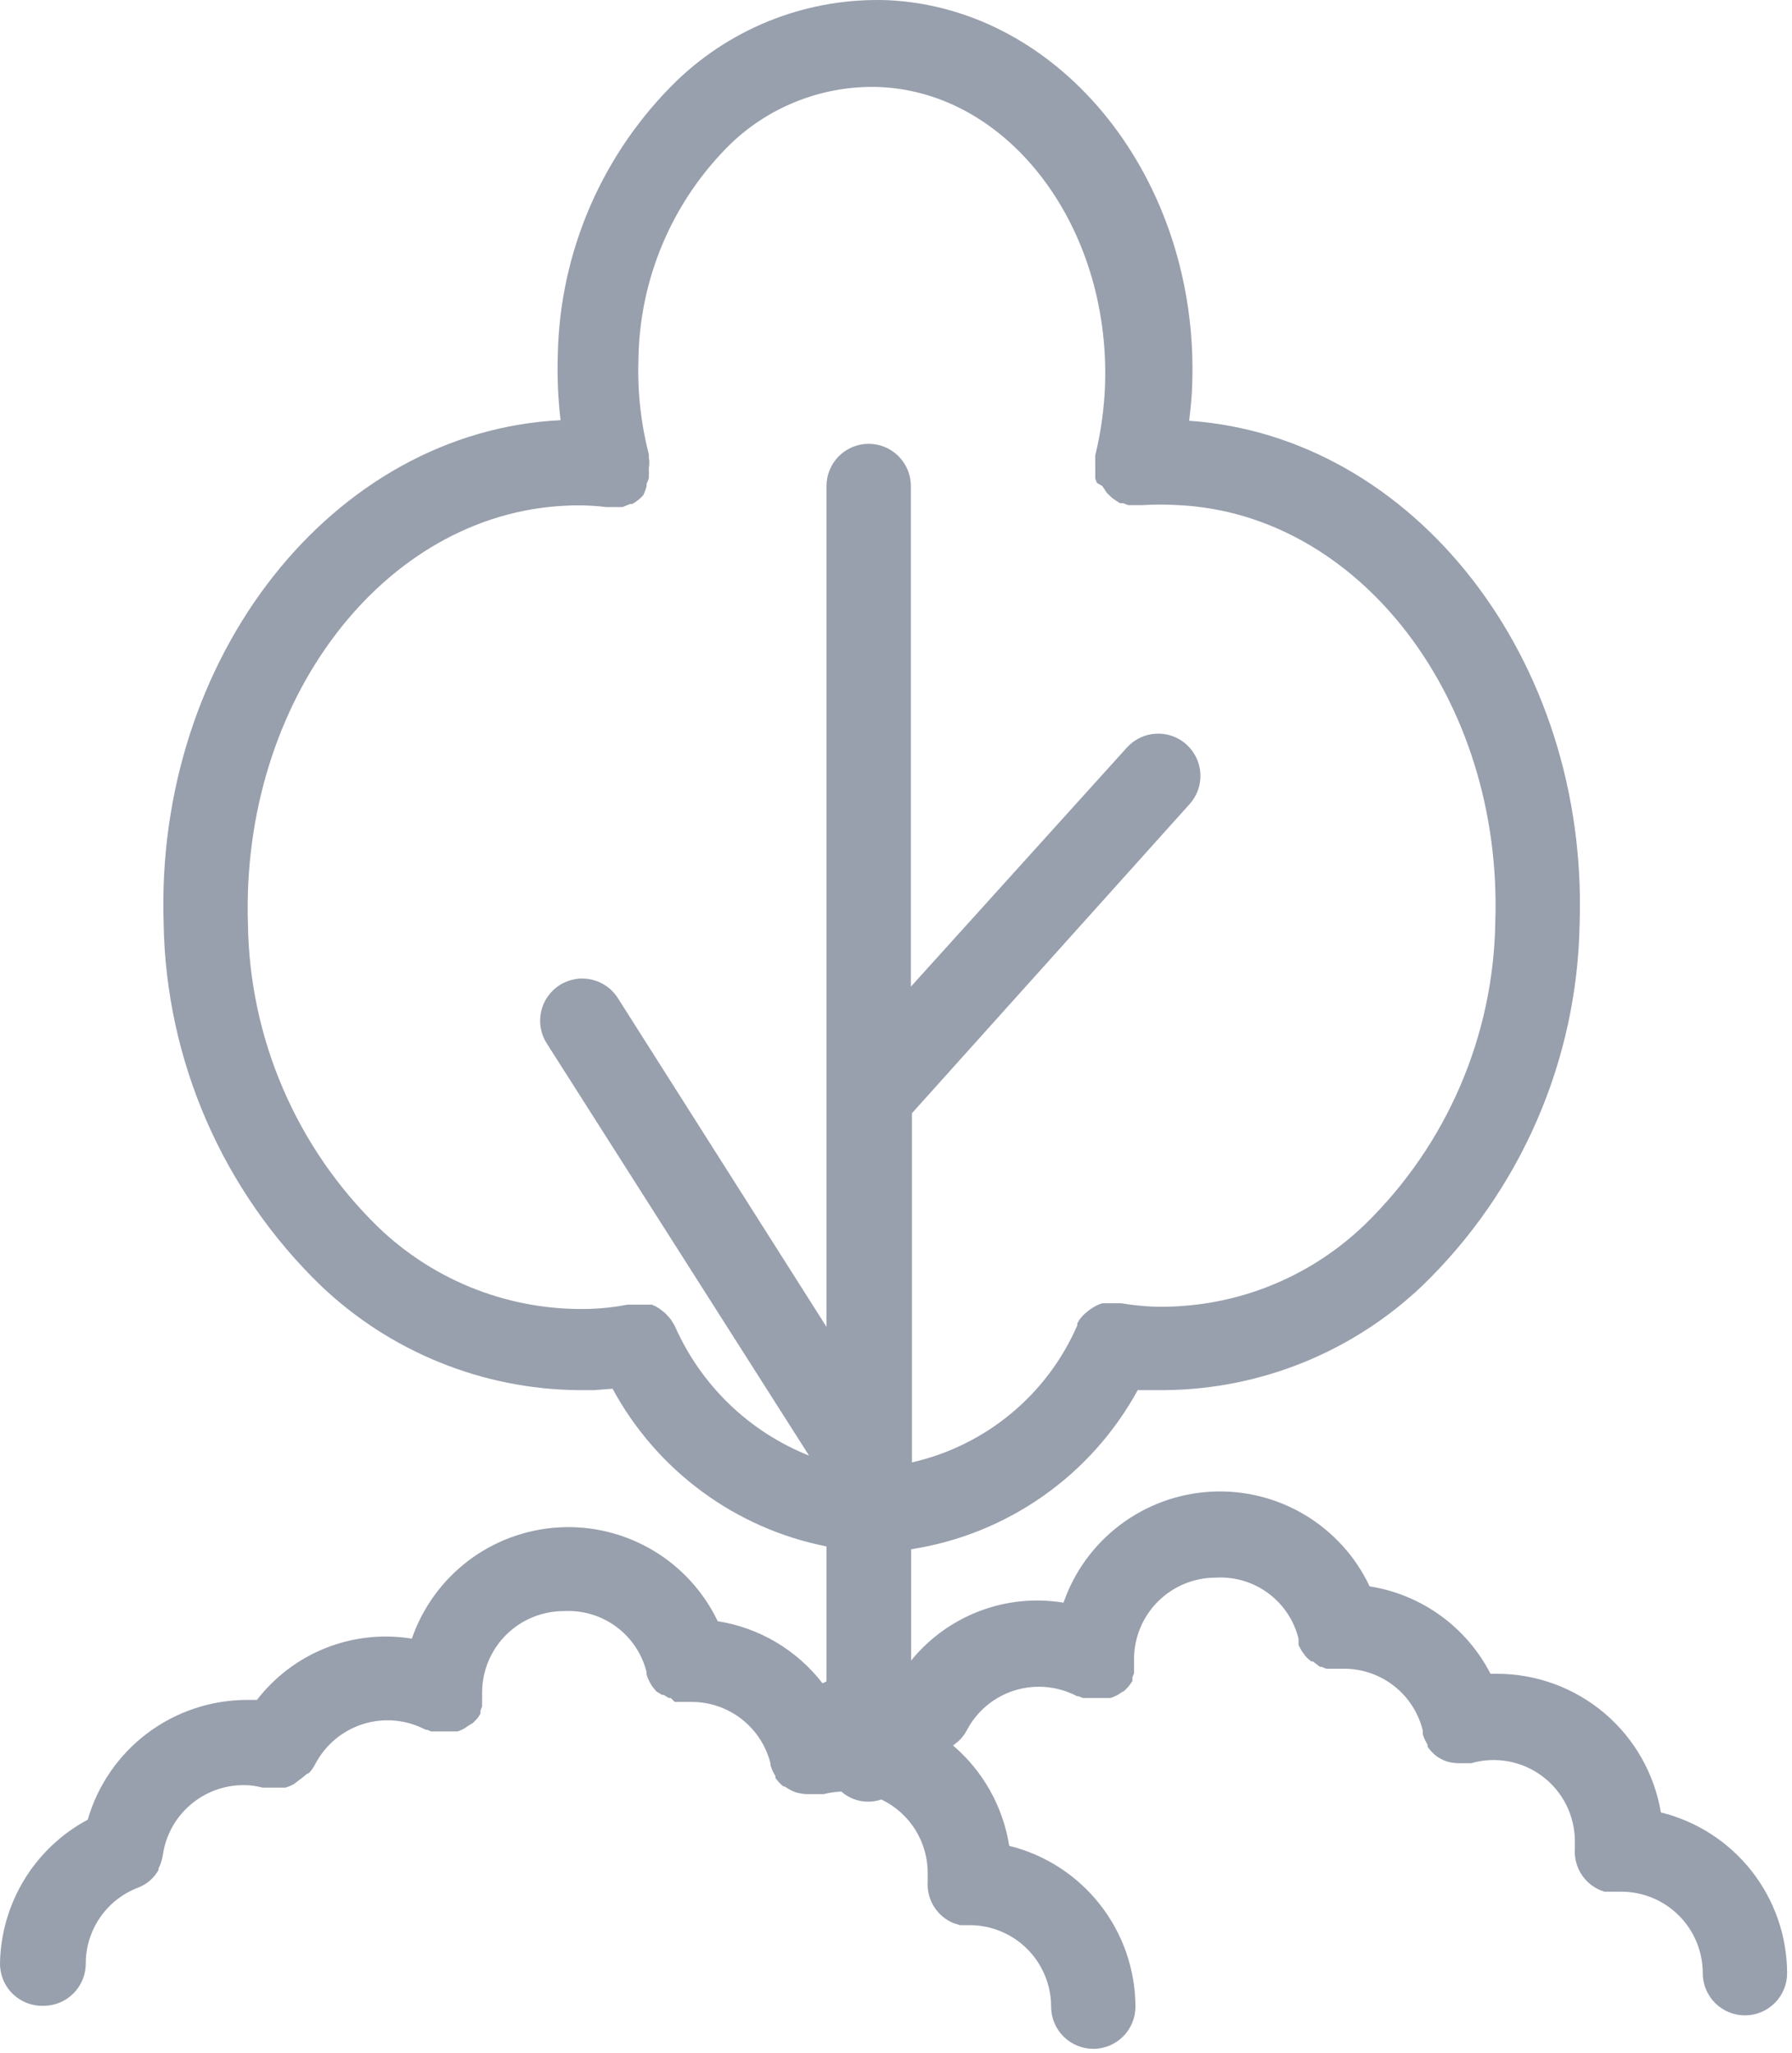 <svg width="55" height="63" viewBox="0 0 55 63" fill="none" xmlns="http://www.w3.org/2000/svg">
<path d="M1.337 61.56C1.681 61.56 2.01 61.423 2.253 61.181C2.495 60.938 2.632 60.609 2.632 60.266C2.631 59.757 2.786 59.26 3.076 58.842C3.366 58.424 3.777 58.105 4.254 57.927C4.383 57.875 4.502 57.802 4.607 57.712C4.71 57.62 4.798 57.512 4.866 57.392V57.341C4.931 57.216 4.974 57.082 4.996 56.944C5.079 56.346 5.375 55.798 5.831 55.402C6.286 55.006 6.869 54.787 7.472 54.787C7.67 54.785 7.868 54.811 8.059 54.864H8.162H8.335H8.438H8.671H8.758C8.851 54.837 8.94 54.799 9.025 54.752L9.215 54.605C9.28 54.562 9.34 54.513 9.396 54.459L9.491 54.407C9.562 54.329 9.623 54.242 9.672 54.148C9.824 53.855 10.033 53.595 10.286 53.382C10.539 53.17 10.831 53.01 11.147 52.911C11.462 52.813 11.793 52.777 12.123 52.807C12.451 52.838 12.771 52.933 13.063 53.087H13.106L13.236 53.139H13.348H13.477H13.805H13.943H14.047L14.176 53.087L14.271 53.035L14.383 52.958L14.513 52.88L14.608 52.785L14.668 52.716L14.746 52.595V52.543V52.5L14.797 52.371V52.259C14.797 52.259 14.797 52.181 14.797 52.138C14.8 52.092 14.8 52.046 14.797 52C14.797 52 14.797 52 14.797 51.948C14.797 51.284 15.061 50.648 15.53 50.179C16 49.709 16.636 49.446 17.3 49.446C17.876 49.413 18.445 49.581 18.91 49.923C19.375 50.265 19.705 50.758 19.845 51.318V51.387C19.857 51.431 19.871 51.474 19.888 51.517L19.948 51.637L20 51.732L20.095 51.853L20.147 51.913L20.32 52.017H20.371L20.527 52.112H20.587L20.708 52.233H20.794H20.941H21.226C21.784 52.232 22.326 52.419 22.766 52.763C23.205 53.107 23.517 53.589 23.65 54.131V54.183C23.684 54.295 23.733 54.403 23.797 54.502V54.562C23.867 54.663 23.951 54.753 24.047 54.83H24.09C24.188 54.902 24.295 54.96 24.409 55.002C24.529 55.041 24.654 55.061 24.78 55.063H24.867H25.056H25.281C25.459 55.017 25.641 54.991 25.824 54.985C25.989 55.13 26.189 55.229 26.404 55.271C26.62 55.313 26.842 55.298 27.05 55.227C27.483 55.434 27.848 55.761 28.1 56.169C28.352 56.578 28.482 57.05 28.473 57.531C28.473 57.599 28.473 57.677 28.473 57.746C28.455 58.015 28.521 58.284 28.664 58.513C28.806 58.742 29.017 58.921 29.267 59.023L29.465 59.084H29.552H29.655H29.759C30.422 59.084 31.059 59.347 31.528 59.816C31.997 60.286 32.261 60.922 32.261 61.586C32.261 61.929 32.397 62.258 32.64 62.501C32.883 62.744 33.212 62.88 33.555 62.88C33.898 62.88 34.228 62.744 34.47 62.501C34.713 62.258 34.849 61.929 34.849 61.586C34.846 60.449 34.463 59.346 33.761 58.452C33.059 57.557 32.079 56.923 30.975 56.65C30.786 55.451 30.174 54.358 29.25 53.57L29.414 53.441L29.491 53.363C29.558 53.289 29.616 53.208 29.664 53.121C29.874 52.712 30.193 52.369 30.586 52.13C30.979 51.891 31.43 51.765 31.89 51.767C32.299 51.768 32.702 51.869 33.063 52.06H33.107L33.236 52.112H33.348H33.478H33.857H33.987H34.09L34.22 52.06L34.306 52.017L34.41 51.948L34.513 51.888L34.599 51.801L34.677 51.706L34.755 51.594V51.534V51.482L34.806 51.353V51.232C34.806 51.232 34.806 51.154 34.806 51.111C34.809 51.065 34.809 51.019 34.806 50.973C34.806 50.973 34.806 50.973 34.806 50.921C34.806 50.258 35.07 49.621 35.539 49.152C36.008 48.683 36.645 48.419 37.309 48.419C37.885 48.384 38.455 48.552 38.92 48.894C39.385 49.236 39.716 49.731 39.854 50.291V50.369V50.481L39.914 50.602L39.966 50.688L40.061 50.818L40.113 50.878L40.242 50.99H40.294L40.51 51.154H40.553L40.708 51.215H40.794H40.941H41.243C41.802 51.212 42.345 51.398 42.785 51.743C43.225 52.087 43.536 52.57 43.668 53.113V53.225C43.702 53.338 43.751 53.445 43.814 53.544V53.605C43.884 53.708 43.968 53.801 44.065 53.881C44.162 53.953 44.27 54.011 44.384 54.053C44.504 54.092 44.629 54.112 44.755 54.114H44.832H45.031H45.152C45.524 54.007 45.916 53.987 46.297 54.058C46.678 54.129 47.037 54.287 47.346 54.521C47.655 54.754 47.905 55.057 48.077 55.404C48.249 55.751 48.337 56.134 48.336 56.521C48.336 56.59 48.336 56.668 48.336 56.737C48.315 57.027 48.393 57.315 48.558 57.555C48.722 57.795 48.963 57.972 49.242 58.057H49.466H49.552H49.656H49.759C50.423 58.057 51.059 58.32 51.529 58.79C51.998 59.259 52.261 59.895 52.261 60.559C52.261 60.902 52.398 61.231 52.64 61.474C52.883 61.717 53.212 61.853 53.556 61.853C53.899 61.853 54.228 61.717 54.471 61.474C54.714 61.231 54.85 60.902 54.85 60.559C54.847 59.422 54.464 58.319 53.762 57.425C53.06 56.531 52.079 55.897 50.976 55.624C50.776 54.437 50.164 53.359 49.246 52.581C48.329 51.803 47.166 51.374 45.963 51.37H45.747C45.383 50.662 44.858 50.05 44.213 49.584C43.568 49.118 42.823 48.81 42.037 48.687C41.606 47.774 40.913 47.01 40.047 46.492C39.18 45.975 38.179 45.727 37.171 45.781C36.163 45.834 35.194 46.187 34.387 46.794C33.58 47.4 32.972 48.233 32.641 49.187C31.774 49.044 30.884 49.133 30.063 49.446C29.242 49.758 28.517 50.282 27.964 50.964V47.548C29.421 47.322 30.805 46.765 32.011 45.918C33.218 45.071 34.212 43.957 34.919 42.664H35.255H35.764C38.703 42.633 41.521 41.489 43.65 39.463C45.147 38.017 46.344 36.291 47.173 34.383C48.002 32.474 48.447 30.422 48.482 28.341C48.75 20.239 43.392 13.388 36.498 12.914C36.541 12.534 36.584 12.155 36.592 11.775C36.8 5.537 32.606 0.256 27.248 0.006C26.063 -0.037 24.882 0.157 23.773 0.578C22.665 0.999 21.652 1.638 20.794 2.456C18.499 4.678 17.177 7.718 17.119 10.912C17.098 11.575 17.127 12.238 17.205 12.896C10.216 13.242 4.754 20.162 5.022 28.341C5.057 30.422 5.502 32.474 6.331 34.383C7.16 36.291 8.357 38.017 9.853 39.463C11.98 41.487 14.795 42.631 17.731 42.664H18.232L18.801 42.621C19.472 43.861 20.408 44.938 21.543 45.775C22.678 46.612 23.984 47.188 25.367 47.461V51.603L25.246 51.663C24.457 50.64 23.305 49.957 22.028 49.756C21.593 48.847 20.897 48.088 20.029 47.575C19.162 47.063 18.161 46.819 17.155 46.877C16.149 46.934 15.182 47.289 14.378 47.897C13.574 48.505 12.97 49.339 12.64 50.291C11.752 50.147 10.841 50.245 10.004 50.576C9.167 50.907 8.435 51.459 7.886 52.172H7.567C6.466 52.176 5.396 52.536 4.517 53.198C3.638 53.861 2.998 54.791 2.692 55.848C1.89 56.277 1.218 56.913 0.744 57.69C0.271 58.467 0.014 59.356 1.99865e-07 60.266C-9.63022e-05 60.439 0.035 60.611 0.102 60.771C0.17 60.931 0.269 61.076 0.394 61.196C0.519 61.317 0.667 61.412 0.829 61.474C0.991 61.536 1.164 61.566 1.337 61.56ZM20.708 40.688L20.665 40.619L20.587 40.49L20.509 40.403L20.423 40.309L20.328 40.231L20.225 40.153L20.121 40.093L20.009 40.041H19.888H19.767H19.629H19.491H19.336H19.258C18.886 40.114 18.508 40.157 18.128 40.17C16.93 40.208 15.737 40.006 14.618 39.577C13.5 39.147 12.478 38.498 11.614 37.668C9.099 35.221 7.659 31.875 7.61 28.367C7.386 21.516 11.76 15.778 17.36 15.52C17.777 15.497 18.196 15.512 18.611 15.563H18.81H19.043H19.103L19.232 15.511L19.345 15.468H19.405C19.531 15.398 19.645 15.308 19.741 15.2C19.787 15.11 19.822 15.014 19.845 14.915V14.847C19.872 14.793 19.895 14.739 19.914 14.683V14.614C19.918 14.553 19.918 14.493 19.914 14.432C19.914 14.432 19.914 14.381 19.914 14.355C19.933 14.252 19.933 14.147 19.914 14.044C19.914 14.044 19.914 13.984 19.914 13.949C19.67 12.997 19.562 12.015 19.595 11.033C19.627 8.531 20.651 6.145 22.442 4.398C23.05 3.819 23.768 3.368 24.554 3.072C25.339 2.775 26.176 2.639 27.015 2.672C30.967 2.853 34.056 6.934 33.918 11.766C33.894 12.511 33.792 13.251 33.616 13.975C33.616 13.975 33.616 14.018 33.616 14.044C33.613 14.093 33.613 14.142 33.616 14.191C33.616 14.191 33.616 14.277 33.616 14.32C33.616 14.363 33.616 14.372 33.616 14.398C33.616 14.424 33.616 14.398 33.616 14.45C33.614 14.493 33.614 14.536 33.616 14.579C33.616 14.579 33.616 14.657 33.616 14.691C33.631 14.735 33.648 14.778 33.667 14.821L33.831 14.915L33.918 15.045L33.969 15.123L34.082 15.235L34.151 15.295L34.263 15.373L34.375 15.442H34.47L34.625 15.502H34.703H34.875H35.074C35.433 15.48 35.793 15.48 36.152 15.502C41.752 15.761 46.118 21.499 45.894 28.281C45.845 31.789 44.405 35.135 41.89 37.582C41.027 38.415 40.006 39.067 38.888 39.5C37.769 39.933 36.575 40.137 35.376 40.101C35.052 40.086 34.729 40.051 34.41 39.998H34.082H33.944H33.831L33.711 40.041L33.607 40.093L33.495 40.162L33.4 40.231L33.296 40.317L33.21 40.403L33.133 40.498L33.063 40.619V40.679C32.607 41.729 31.91 42.656 31.028 43.386C30.147 44.116 29.106 44.628 27.99 44.882V34.165L36.515 24.674C36.744 24.418 36.861 24.081 36.842 23.738C36.822 23.395 36.667 23.074 36.411 22.845C36.155 22.616 35.818 22.498 35.475 22.518C35.132 22.537 34.811 22.692 34.582 22.948L27.956 30.282V14.915C27.956 14.572 27.819 14.243 27.576 14C27.334 13.758 27.005 13.621 26.661 13.621C26.318 13.621 25.989 13.758 25.746 14C25.503 14.243 25.367 14.572 25.367 14.915V40.723L18.982 30.662C18.893 30.514 18.776 30.384 18.636 30.282C18.497 30.18 18.338 30.107 18.17 30.067C18.001 30.027 17.827 30.021 17.656 30.05C17.485 30.079 17.322 30.141 17.177 30.234C17.03 30.327 16.905 30.448 16.806 30.591C16.708 30.733 16.639 30.894 16.604 31.063C16.569 31.233 16.568 31.407 16.602 31.577C16.635 31.747 16.702 31.908 16.799 32.051L24.832 44.674C22.987 43.939 21.505 42.507 20.708 40.688Z" fill="#989FAD"/>
</svg>
